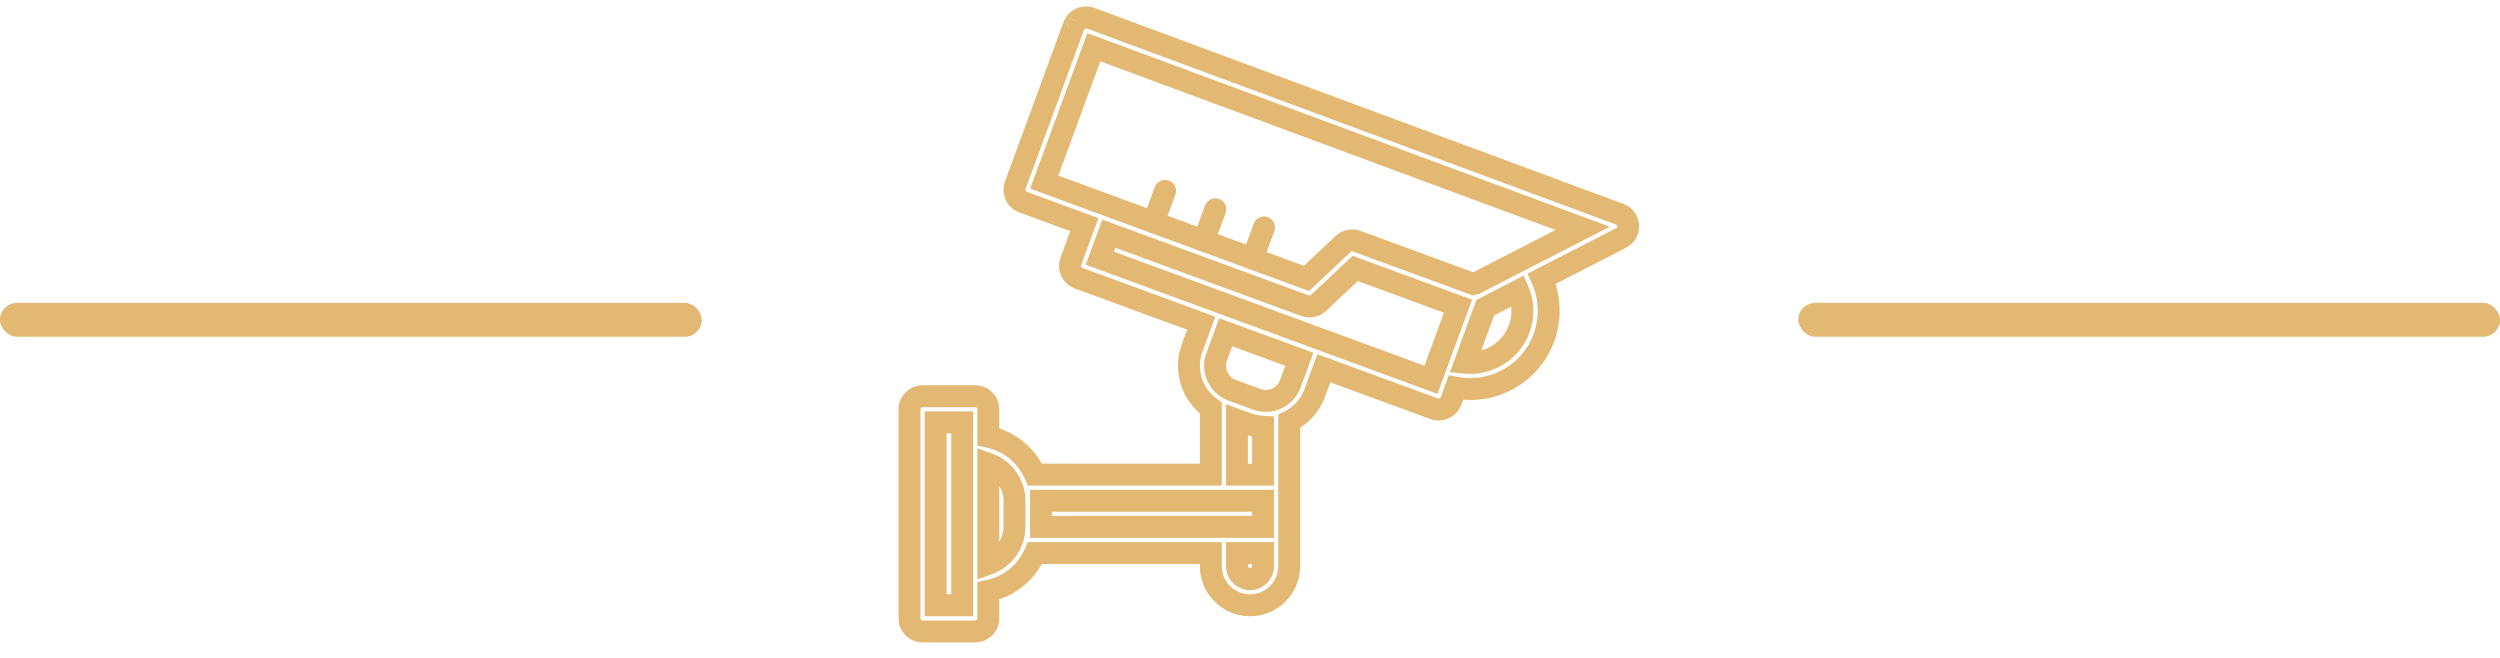 <svg width="114" height="30" viewBox="0 0 114 30" fill="none" xmlns="http://www.w3.org/2000/svg">
<rect x="0" y="13.812" width="32" height="1.543" rx="0.772" fill="#E3B873"/>
<rect x="82.001" y="13.812" width="32" height="1.543" rx="0.772" fill="#E3B873"/>
<path d="M73.851 9.766L73.677 10.234L73.899 10.316L74.103 10.197L73.851 9.766ZM49.731 0.829L49.904 0.36L49.904 0.36L49.731 0.829ZM46.295 8.451L46.764 8.623L46.764 8.623L46.295 8.451ZM46.648 9.216L46.476 9.685L46.476 9.685L46.648 9.216ZM49.445 10.242L49.914 10.414L50.087 9.945L49.617 9.773L49.445 10.242ZM48.829 11.92L48.359 11.748L48.359 11.748L48.829 11.92ZM49.182 12.685L49.01 13.154L49.01 13.154L49.182 12.685ZM54.775 14.738L55.245 14.911L55.417 14.441L54.948 14.269L54.775 14.738ZM54.364 15.857L54.833 16.032L54.834 16.029L54.364 15.857ZM55.213 18.603H55.713V18.344L55.502 18.195L55.213 18.603ZM55.213 21.643V22.143H55.713V21.643H55.213ZM47.197 21.643L46.739 21.844L46.87 22.143H47.197V21.643ZM45.067 19.916H44.567V20.323L44.966 20.405L45.067 19.916ZM45.067 26.946L44.965 26.456L44.567 26.539V26.946H45.067ZM47.197 25.218V24.718H46.87L46.739 25.017L47.197 25.218ZM55.213 25.218H55.713V24.718H55.213V25.218ZM58.788 19.214L58.566 18.766L58.288 18.904V19.214H58.788ZM59.956 17.912L60.425 18.085L60.425 18.085L59.956 17.912ZM60.367 16.793L60.539 16.324L60.07 16.152L59.898 16.621L60.367 16.793ZM65.4 18.64L65.573 18.171L65.573 18.171L65.4 18.64ZM66.165 18.287L66.634 18.459L66.634 18.459L66.165 18.287ZM66.388 17.678L66.481 17.187L66.065 17.108L65.919 17.506L66.388 17.678ZM70.558 14.829L70.067 14.736L70.067 14.736L70.558 14.829ZM70.308 12.707L70.079 12.262L69.657 12.479L69.851 12.912L70.308 12.707ZM73.919 10.853L73.691 10.408L73.691 10.408L73.919 10.853ZM74.178 10.051L73.732 10.279L73.733 10.279L74.178 10.051ZM73.854 9.764L74.028 9.295L73.806 9.213L73.602 9.332L73.854 9.764ZM56.405 19.146L56.575 18.676L55.905 18.433V19.146H56.405ZM56.898 19.325L56.728 19.795L56.729 19.795L56.898 19.325ZM57.596 19.462H58.096V18.983L57.618 18.962L57.596 19.462ZM57.596 21.643V22.143H58.096V21.643H57.596ZM56.405 21.643H55.905V22.143H56.405V21.643ZM43.876 27.601V28.101H44.376V27.601H43.876ZM42.665 27.601H42.165V28.101H42.665V27.601ZM42.665 19.261V18.761H42.165V19.261H42.665ZM43.876 19.261H44.376V18.761H43.876V19.261ZM46.259 24.026L46.759 24.027V24.026H46.259ZM45.067 25.712H44.567V26.42L45.234 26.183L45.067 25.712ZM45.067 21.15L45.234 20.678L44.567 20.442V21.15H45.067ZM46.259 22.835L46.759 22.835L46.759 22.834L46.259 22.835ZM47.469 22.835V22.335H46.969V22.835H47.469ZM57.596 22.835H58.096V22.335H57.596V22.835ZM57.596 24.026V24.526H58.096V24.026H57.596ZM47.469 24.026H46.969V24.526H47.469V24.026ZM56.405 25.218V24.718H55.905V25.218H56.405ZM57.596 25.218H58.096V24.718H57.596V25.218ZM59.249 16.383L59.718 16.556L59.891 16.086L59.421 15.914L59.249 16.383ZM58.838 17.502L59.307 17.675L59.307 17.674L58.838 17.502ZM57.309 18.209L57.481 17.74L57.481 17.739L57.309 18.209ZM56.188 17.799L56.016 18.268L56.016 18.268L56.188 17.799ZM55.481 16.269L55.011 16.097L55.011 16.097L55.481 16.269ZM55.892 15.151L56.064 14.682L55.595 14.509L55.423 14.979L55.892 15.151ZM65.252 17.318L65.08 17.788L65.549 17.96L65.722 17.491L65.252 17.318ZM50.152 11.774L49.683 11.601L49.511 12.071L49.98 12.243L50.152 11.774ZM50.564 10.655L50.736 10.185L50.267 10.013L50.094 10.482L50.564 10.655ZM59.511 13.941L59.339 14.41L59.34 14.41L59.511 13.941ZM60.125 13.815L60.467 14.181L60.468 14.179L60.125 13.815ZM61.797 12.241L61.969 11.772L61.679 11.665L61.454 11.877L61.797 12.241ZM66.484 13.963L66.954 14.135L67.126 13.666L66.657 13.494L66.484 13.963ZM69.28 14.99L69.749 15.164L69.75 15.16L69.28 14.99ZM66.807 16.539L66.338 16.367L66.115 16.974L66.759 17.037L66.807 16.539ZM67.728 14.031L67.499 13.587L67.325 13.676L67.258 13.859L67.728 14.031ZM69.231 13.257L69.691 13.061L69.48 12.567L69.002 12.813L69.231 13.257ZM67.269 12.93L67.313 13.428L67.41 13.42L67.498 13.375L67.269 12.93ZM67.176 12.947L67.003 13.416L67.152 13.471L67.305 13.43L67.176 12.947ZM61.864 10.996L62.037 10.527L62.037 10.527L61.864 10.996ZM61.25 11.121L60.908 10.757L60.908 10.757L61.25 11.121ZM59.577 12.695L59.404 13.165L59.694 13.271L59.919 13.06L59.577 12.695ZM47.619 8.304L47.149 8.132L46.977 8.601L47.446 8.774L47.619 8.304ZM49.877 2.154L50.051 1.686L49.581 1.511L49.408 1.982L49.877 2.154ZM72.168 10.413L72.396 10.857L73.406 10.338L72.341 9.944L72.168 10.413ZM53.598 8.877C53.694 8.618 53.562 8.33 53.303 8.234C53.044 8.139 52.756 8.271 52.66 8.53L53.598 8.877ZM52.135 9.95C52.039 10.209 52.171 10.496 52.43 10.592C52.689 10.688 52.977 10.556 53.073 10.297L52.135 9.95ZM55.888 9.717C55.984 9.458 55.852 9.17 55.593 9.074C55.334 8.979 55.046 9.111 54.95 9.37L55.888 9.717ZM54.425 10.79C54.329 11.049 54.461 11.336 54.72 11.432C54.979 11.528 55.267 11.396 55.362 11.137L54.425 10.79ZM58.11 10.543C58.206 10.284 58.074 9.997 57.815 9.901C57.556 9.805 57.268 9.937 57.172 10.196L58.11 10.543ZM56.647 11.616C56.551 11.875 56.683 12.163 56.942 12.259C57.201 12.355 57.489 12.222 57.584 11.963L56.647 11.616ZM74.025 9.297L49.904 0.36L49.557 1.298L73.677 10.234L74.025 9.297ZM49.904 0.36C49.336 0.151 48.706 0.441 48.496 1.009L49.435 1.355C49.453 1.305 49.508 1.28 49.557 1.298L49.904 0.36ZM48.612 0.828C48.612 0.828 48.612 0.828 48.612 0.828C48.612 0.828 48.612 0.828 48.612 0.828C48.612 0.828 48.612 0.828 48.612 0.828C48.612 0.828 48.612 0.828 48.612 0.828C48.612 0.828 48.612 0.828 48.612 0.828C48.612 0.828 48.612 0.828 48.613 0.828C48.613 0.827 48.615 0.826 48.616 0.824C49.32 0.829 49.321 1.533 49.32 1.534C49.32 1.534 49.32 1.535 49.32 1.535C49.319 1.535 49.319 1.535 49.319 1.535C49.319 1.535 49.319 1.535 49.319 1.535C49.319 1.535 49.319 1.535 49.319 1.535C49.319 1.535 49.319 1.535 49.319 1.535C49.319 1.535 49.319 1.535 49.319 1.535C49.319 1.535 49.319 1.535 49.319 1.535C49.319 1.535 49.319 1.535 49.319 1.535C49.319 1.535 49.319 1.535 49.319 1.535C49.319 1.535 49.319 1.535 49.319 1.535C49.319 1.535 49.319 1.536 49.319 1.536C49.319 1.536 49.318 1.536 49.318 1.536C49.317 1.537 48.613 1.536 48.608 0.833C48.609 0.831 48.611 0.829 48.611 0.829C48.611 0.829 48.611 0.829 48.611 0.829C48.612 0.829 48.612 0.829 48.612 0.829C48.612 0.828 48.612 0.828 48.612 0.828C48.612 0.828 48.612 0.828 48.612 0.828C48.612 0.828 48.612 0.828 48.612 0.828C48.612 0.828 48.612 0.828 48.612 0.828L49.319 1.535C49.319 1.535 49.319 1.535 49.319 1.535C49.319 1.535 49.319 1.535 49.319 1.535C49.319 1.535 49.319 1.535 49.319 1.535C49.319 1.535 49.319 1.535 49.319 1.535C49.319 1.535 49.319 1.535 49.319 1.535C49.319 1.535 49.32 1.535 49.32 1.535C49.32 1.535 49.32 1.535 49.32 1.534C49.32 1.534 49.322 1.532 49.324 1.531C49.318 0.827 48.614 0.826 48.613 0.827C48.613 0.827 48.612 0.828 48.612 0.828C48.612 0.828 48.612 0.828 48.612 0.828C48.612 0.828 48.612 0.828 48.612 0.828C48.612 0.828 48.612 0.828 48.612 0.828C48.612 0.828 48.612 0.828 48.612 0.828C48.612 0.828 48.612 0.828 48.612 0.828C48.612 0.828 48.612 0.828 48.612 0.828C48.612 0.828 48.612 0.828 48.612 0.829C48.612 0.829 48.612 0.829 48.612 0.829C48.612 0.829 48.612 0.829 48.612 0.829C48.612 0.829 48.611 0.829 48.611 0.829C48.611 0.829 48.611 0.829 48.611 0.83C48.61 0.83 48.611 1.535 49.315 1.54C49.316 1.538 49.318 1.536 49.318 1.536C49.319 1.536 49.319 1.536 49.319 1.536C49.319 1.536 49.319 1.536 49.319 1.536C49.319 1.536 49.319 1.535 49.319 1.535C49.319 1.535 49.319 1.535 49.319 1.535C49.319 1.535 49.319 1.535 49.319 1.535C49.319 1.535 49.319 1.535 49.319 1.535C49.319 1.535 49.319 1.535 49.319 1.535L48.612 0.828ZM48.496 1.009L45.826 8.278L46.764 8.623L49.435 1.354L48.496 1.009ZM45.826 8.278C45.617 8.846 45.908 9.476 46.476 9.685L46.821 8.746C46.772 8.728 46.746 8.673 46.764 8.623L45.826 8.278ZM46.476 9.685L49.273 10.711L49.617 9.773L46.821 8.746L46.476 9.685ZM48.975 10.07L48.359 11.748L49.298 12.093L49.914 10.414L48.975 10.07ZM48.359 11.748C48.151 12.316 48.442 12.945 49.01 13.154L49.355 12.215C49.305 12.197 49.28 12.142 49.298 12.093L48.359 11.748ZM49.01 13.154L54.603 15.207L54.948 14.269L49.355 12.215L49.01 13.154ZM54.306 14.566L53.895 15.684L54.834 16.029L55.245 14.911L54.306 14.566ZM53.896 15.682C53.443 16.897 53.865 18.265 54.925 19.012L55.502 18.195C54.813 17.709 54.539 16.821 54.833 16.032L53.896 15.682ZM54.713 18.603V21.643H55.713V18.603H54.713ZM55.213 21.143H47.197V22.143H55.213V21.143ZM47.656 21.443C47.203 20.407 46.276 19.656 45.169 19.426L44.966 20.405C45.755 20.569 46.416 21.105 46.739 21.844L47.656 21.443ZM45.567 19.916V18.665H44.567V19.916H45.567ZM45.567 18.665C45.567 18.06 45.077 17.569 44.471 17.569V18.569C44.524 18.569 44.567 18.612 44.567 18.665H45.567ZM44.471 17.569H42.069V18.569H44.471V17.569ZM42.069 17.569C41.464 17.569 40.974 18.06 40.974 18.665H41.974C41.974 18.612 42.017 18.569 42.069 18.569V17.569ZM40.974 18.665V28.197H41.974V18.665H40.974ZM40.974 28.197C40.974 28.802 41.464 29.292 42.069 29.292V28.292C42.016 28.292 41.974 28.25 41.974 28.197H40.974ZM42.069 29.292H44.471V28.292H42.069V29.292ZM44.471 29.292C45.077 29.292 45.567 28.802 45.567 28.197H44.567C44.567 28.25 44.524 28.292 44.471 28.292V29.292ZM45.567 28.197V26.946H44.567V28.197H45.567ZM45.169 27.435C46.276 27.206 47.203 26.454 47.656 25.418L46.739 25.017C46.416 25.756 45.755 26.292 44.965 26.456L45.169 27.435ZM47.197 25.718H55.213V24.718H47.197V25.718ZM54.713 25.218V25.814H55.713V25.218H54.713ZM54.713 25.814C54.713 27.077 55.737 28.101 57.001 28.101V27.101C56.29 27.101 55.713 26.525 55.713 25.814H54.713ZM57.001 28.101C58.264 28.101 59.288 27.077 59.288 25.814H58.288C58.288 26.524 57.711 27.101 57.001 27.101V28.101ZM59.288 25.814V19.214H58.288V25.814H59.288ZM59.01 19.662C59.666 19.337 60.173 18.772 60.425 18.085L59.487 17.74C59.322 18.187 58.993 18.554 58.566 18.766L59.01 19.662ZM60.425 18.085L60.837 16.966L59.898 16.621L59.487 17.74L60.425 18.085ZM60.195 17.263L65.228 19.11L65.573 18.171L60.539 16.324L60.195 17.263ZM65.227 19.109C65.349 19.154 65.477 19.177 65.605 19.177V18.177C65.594 18.177 65.583 18.175 65.573 18.171L65.227 19.109ZM65.605 19.177C66.064 19.177 66.475 18.89 66.634 18.459L65.696 18.114C65.682 18.151 65.646 18.177 65.605 18.177V19.177ZM66.634 18.459L66.858 17.851L65.919 17.506L65.696 18.114L66.634 18.459ZM66.296 18.17C68.506 18.585 70.634 17.131 71.05 14.921L70.067 14.736C69.754 16.403 68.148 17.5 66.481 17.187L66.296 18.17ZM71.05 14.921C71.203 14.105 71.104 13.261 70.764 12.503L69.851 12.912C70.108 13.484 70.183 14.12 70.067 14.736L71.05 14.921ZM70.536 13.152L74.147 11.298L73.691 10.408L70.079 12.262L70.536 13.152ZM74.147 11.298C74.686 11.022 74.898 10.362 74.623 9.823L73.733 10.279C73.757 10.326 73.738 10.384 73.691 10.408L74.147 11.298ZM74.623 9.823C74.498 9.579 74.285 9.39 74.028 9.295L73.681 10.233C73.703 10.241 73.722 10.257 73.732 10.279L74.623 9.823ZM73.602 9.332L73.599 9.334L74.103 10.197L74.106 10.196L73.602 9.332ZM56.234 19.616L56.728 19.795L57.068 18.855L56.575 18.676L56.234 19.616ZM56.729 19.795C57.001 19.893 57.286 19.949 57.575 19.961L57.618 18.962C57.43 18.954 57.244 18.918 57.067 18.854L56.729 19.795ZM57.096 19.462V21.643H58.096V19.462H57.096ZM57.596 21.143H56.405V22.143H57.596V21.143ZM56.905 21.643V19.146H55.905V21.643H56.905ZM43.876 27.101H42.665V28.101H43.876V27.101ZM43.165 27.601V19.261H42.165V27.601H43.165ZM42.665 19.761H43.876V18.761H42.665V19.761ZM43.376 19.261V27.601H44.376V19.261H43.376ZM45.759 24.026C45.758 24.572 45.414 25.058 44.9 25.241L45.234 26.183C46.147 25.859 46.757 24.996 46.759 24.027L45.759 24.026ZM45.567 25.712V21.15H44.567V25.712H45.567ZM44.9 21.621C45.414 21.803 45.758 22.29 45.759 22.836L46.759 22.834C46.757 21.866 46.147 21.003 45.234 20.678L44.9 21.621ZM45.759 22.835V24.026H46.759V22.835H45.759ZM47.469 23.335H57.596V22.335H47.469V23.335ZM57.096 22.835V24.026H58.096V22.835H57.096ZM57.596 23.526H47.469V24.526H57.596V23.526ZM47.969 24.026V22.835H46.969V24.026H47.969ZM57.001 25.909C56.948 25.909 56.905 25.866 56.905 25.814H55.905C55.905 26.419 56.395 26.909 57.001 26.909V25.909ZM56.905 25.814V25.218H55.905V25.814H56.905ZM56.405 25.718H57.596V24.718H56.405V25.718ZM57.096 25.218V25.814H58.096V25.218H57.096ZM57.096 25.814C57.096 25.866 57.053 25.909 57.001 25.909V26.909C57.606 26.909 58.096 26.419 58.096 25.814H57.096ZM58.779 16.211L58.368 17.329L59.307 17.674L59.718 16.556L58.779 16.211ZM58.369 17.329C58.237 17.687 57.84 17.871 57.481 17.74L57.137 18.678C58.013 19 58.985 18.551 59.307 17.675L58.369 17.329ZM57.481 17.739L56.36 17.329L56.016 18.268L57.137 18.678L57.481 17.739ZM56.361 17.329C56.002 17.198 55.818 16.8 55.95 16.442L55.011 16.097C54.689 16.974 55.139 17.946 56.016 18.268L56.361 17.329ZM55.95 16.442L56.361 15.324L55.423 14.979L55.011 16.097L55.95 16.442ZM65.424 16.849L50.325 11.304L49.98 12.243L65.08 17.788L65.424 16.849ZM50.622 11.946L51.033 10.827L50.094 10.482L49.683 11.601L50.622 11.946ZM50.391 11.124L59.339 14.41L59.683 13.471L50.736 10.185L50.391 11.124ZM59.34 14.41C59.728 14.552 60.164 14.463 60.467 14.181L59.784 13.45C59.757 13.475 59.717 13.483 59.682 13.471L59.34 14.41ZM60.468 14.179L62.14 12.605L61.454 11.877L59.782 13.451L60.468 14.179ZM61.625 12.711L66.312 14.432L66.657 13.494L61.969 11.772L61.625 12.711ZM66.015 13.791L64.783 17.146L65.722 17.491L66.954 14.135L66.015 13.791ZM68.811 14.816C68.513 15.621 67.71 16.124 66.855 16.041L66.759 17.037C68.065 17.163 69.293 16.394 69.749 15.164L68.811 14.816ZM67.276 16.711L68.197 14.204L67.258 13.859L66.338 16.367L67.276 16.711ZM67.956 14.476L69.46 13.702L69.002 12.813L67.499 13.587L67.956 14.476ZM68.771 13.454C68.957 13.888 68.971 14.376 68.81 14.82L69.75 15.16C69.997 14.478 69.976 13.728 69.691 13.061L68.771 13.454ZM67.226 12.432C67.165 12.437 67.105 12.448 67.046 12.464L67.305 13.43C67.308 13.429 67.31 13.428 67.313 13.428L67.226 12.432ZM67.348 12.477L62.037 10.527L61.692 11.466L67.003 13.416L67.348 12.477ZM62.037 10.527C61.647 10.384 61.211 10.473 60.908 10.757L61.593 11.486C61.619 11.461 61.657 11.453 61.692 11.466L62.037 10.527ZM60.908 10.757L59.234 12.331L59.919 13.06L61.593 11.486L60.908 10.757ZM59.749 12.226L47.791 7.835L47.446 8.774L59.404 13.165L59.749 12.226ZM48.088 8.477L50.347 2.327L49.408 1.982L47.149 8.132L48.088 8.477ZM49.704 2.623L71.994 10.881L72.341 9.944L50.051 1.686L49.704 2.623ZM71.939 9.968L67.041 12.486L67.498 13.375L72.396 10.857L71.939 9.968ZM52.66 8.53L52.135 9.95L53.073 10.297L53.598 8.877L52.66 8.53ZM54.95 9.37L54.425 10.79L55.362 11.137L55.888 9.717L54.95 9.37ZM57.172 10.196L56.647 11.616L57.584 11.963L58.11 10.543L57.172 10.196ZM55.72 15.62L59.077 16.852L59.421 15.914L56.064 14.682L55.72 15.62Z" fill="#E3B873"/>
</svg>
